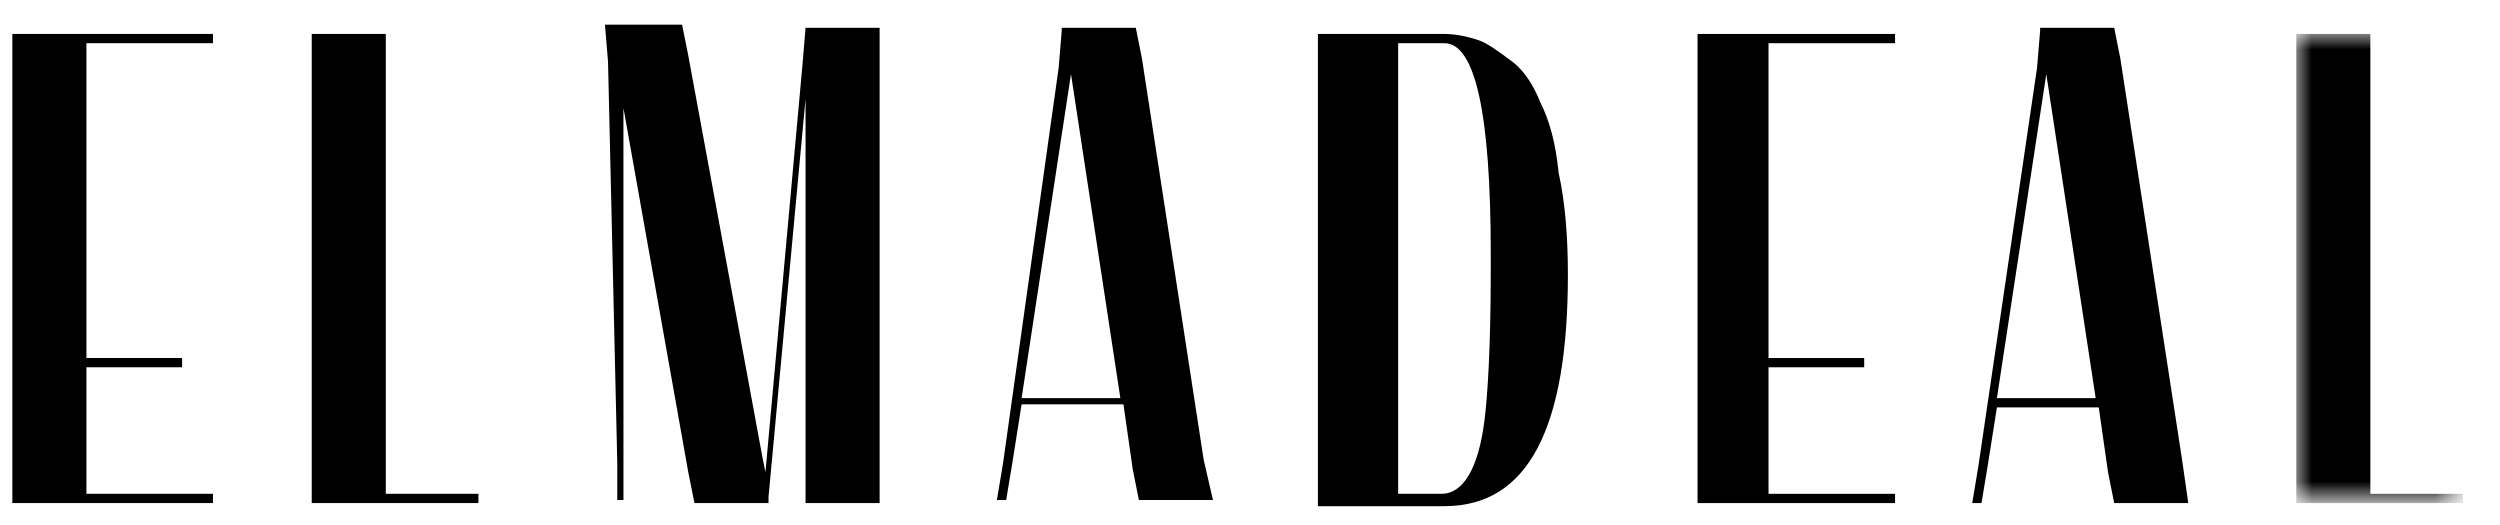 <?xml version="1.0" encoding="utf-8"?>
<!-- Generator: Adobe Illustrator 25.0.0, SVG Export Plug-In . SVG Version: 6.00 Build 0)  -->
<svg version="1.1" id="Layer_1" xmlns="http://www.w3.org/2000/svg" xmlns:xlink="http://www.w3.org/1999/xlink" x="0px" y="0px"
	 viewBox="0 0 81 17" style="enable-background:new 0 0 81 17;" xml:space="preserve">
<style type="text/css">
	.st0{fill-rule:evenodd;clip-rule:evenodd;}
	.st1{fill-rule:evenodd;clip-rule:evenodd;fill:#FFFFFF;filter:url(#Adobe_OpacityMaskFilter);}
	.st2{mask:url(#mask0_81_969_1_);}
</style>
<g>
	<g>
		<path class="st0" d="M5.7,1.1H1.6H0.4v1.2v9.3v0.3v3.2v1.2h1.2h4.1h1.2V16H5.7H2.8v-4.1h1.9h1.2v-0.3H4.7H2.8V1.4h2.9h1.2V1.1H5.7
			z"/>
		<path class="st0" d="M10.1,1.1v1.2v12.8v1.2h1.2h3h1.2V16h-1.2h-1.8V2.3V1.1H10.1z"/>
		<path class="st0" d="M26.1,0.9L26,2.1l-1.2,13.2l-0.1-0.5l-2.4-13l-0.2-1h-2.5l0.1,1.2l0.3,13v1.2h0.2v-1.2L20.2,3.5l2.1,11.8
			l0.2,1h1.6l0,0h0.1l0.3,0h0.4l0-0.1l0-0.1l1.2-12.9v11.9v1.2h2.4v-1.2v-13V0.9H26.1z"/>
		<path class="st0" d="M34.4,0.9l0,0.1l-0.1,1.2l-1.8,12.8l-0.2,1.2h0.3l0.2-1.2l0.3-1.9h3.3l0.3,2.1l0.2,1h2.4L39,14.9l-2-13
			l-0.2-1H34.4z M34.7,2.4l1.6,10.5h-3.2L34.7,2.4z"/>
		<path class="st0" d="M46.7,16c0.7,0,1.2-0.8,1.4-2.4c0.1-0.8,0.2-2.4,0.2-4.8V8.2c0-4.5-0.5-6.8-1.5-6.8h0h-1.5v14.6L46.7,16z
			 M42.7,16.3v-1.2l0-12.8V1.1H44l2.8,0c0.4,0,0.8,0.1,1.1,0.2c0.3,0.1,0.7,0.4,1.1,0.7c0.4,0.3,0.7,0.8,0.9,1.3
			c0.3,0.6,0.5,1.3,0.6,2.3c0.2,0.9,0.3,2,0.3,3.3c0,5-1.3,7.5-4,7.5H44H42.7z"/>
		<path class="st0" d="M61.4,1.1v0.3h-1.2h-2.9v10.2h1.9h1.2v0.3h-1.2h-1.9V16h2.9h1.2v0.3h-1.2h-4.1H55v-1.2v-3.2v-0.3V2.2V1.1h1.2
			h4.1H61.4z"/>
		<path class="st0" d="M67.9,12.9L66.3,2.4l-1.6,10.5H67.9z M70.9,16.3h-2.4l-0.2-1L68,13.2h-3.3l-0.3,1.9l-0.2,1.2h-0.3l0.2-1.2
			L66,2.2L66.1,1l0-0.1h0.4h2l0.2,1l2,13L70.9,16.3z"/>
		<defs>
			<filter id="Adobe_OpacityMaskFilter" filterUnits="userSpaceOnUse" x="74.4" y="1.1" width="5.4" height="15.2">
				<feColorMatrix  type="matrix" values="1 0 0 0 0  0 1 0 0 0  0 0 1 0 0  0 0 0 1 0"/>
			</filter>
		</defs>
		<mask maskUnits="userSpaceOnUse" x="74.4" y="1.1" width="5.4" height="15.2" id="mask0_81_969_1_">
			<path class="st1" d="M74.4,1.1h5.4v15.2h-5.4V1.1z"/>
		</mask>
		<g class="st2">
			<path class="st0" d="M74.4,1.1h2.4v1.2V16h1.8h1.2v0.3h-1.2h-3h-1.2v-1.2V2.3V1.1z"/>
		</g>
	</g>
</g>
</svg>
